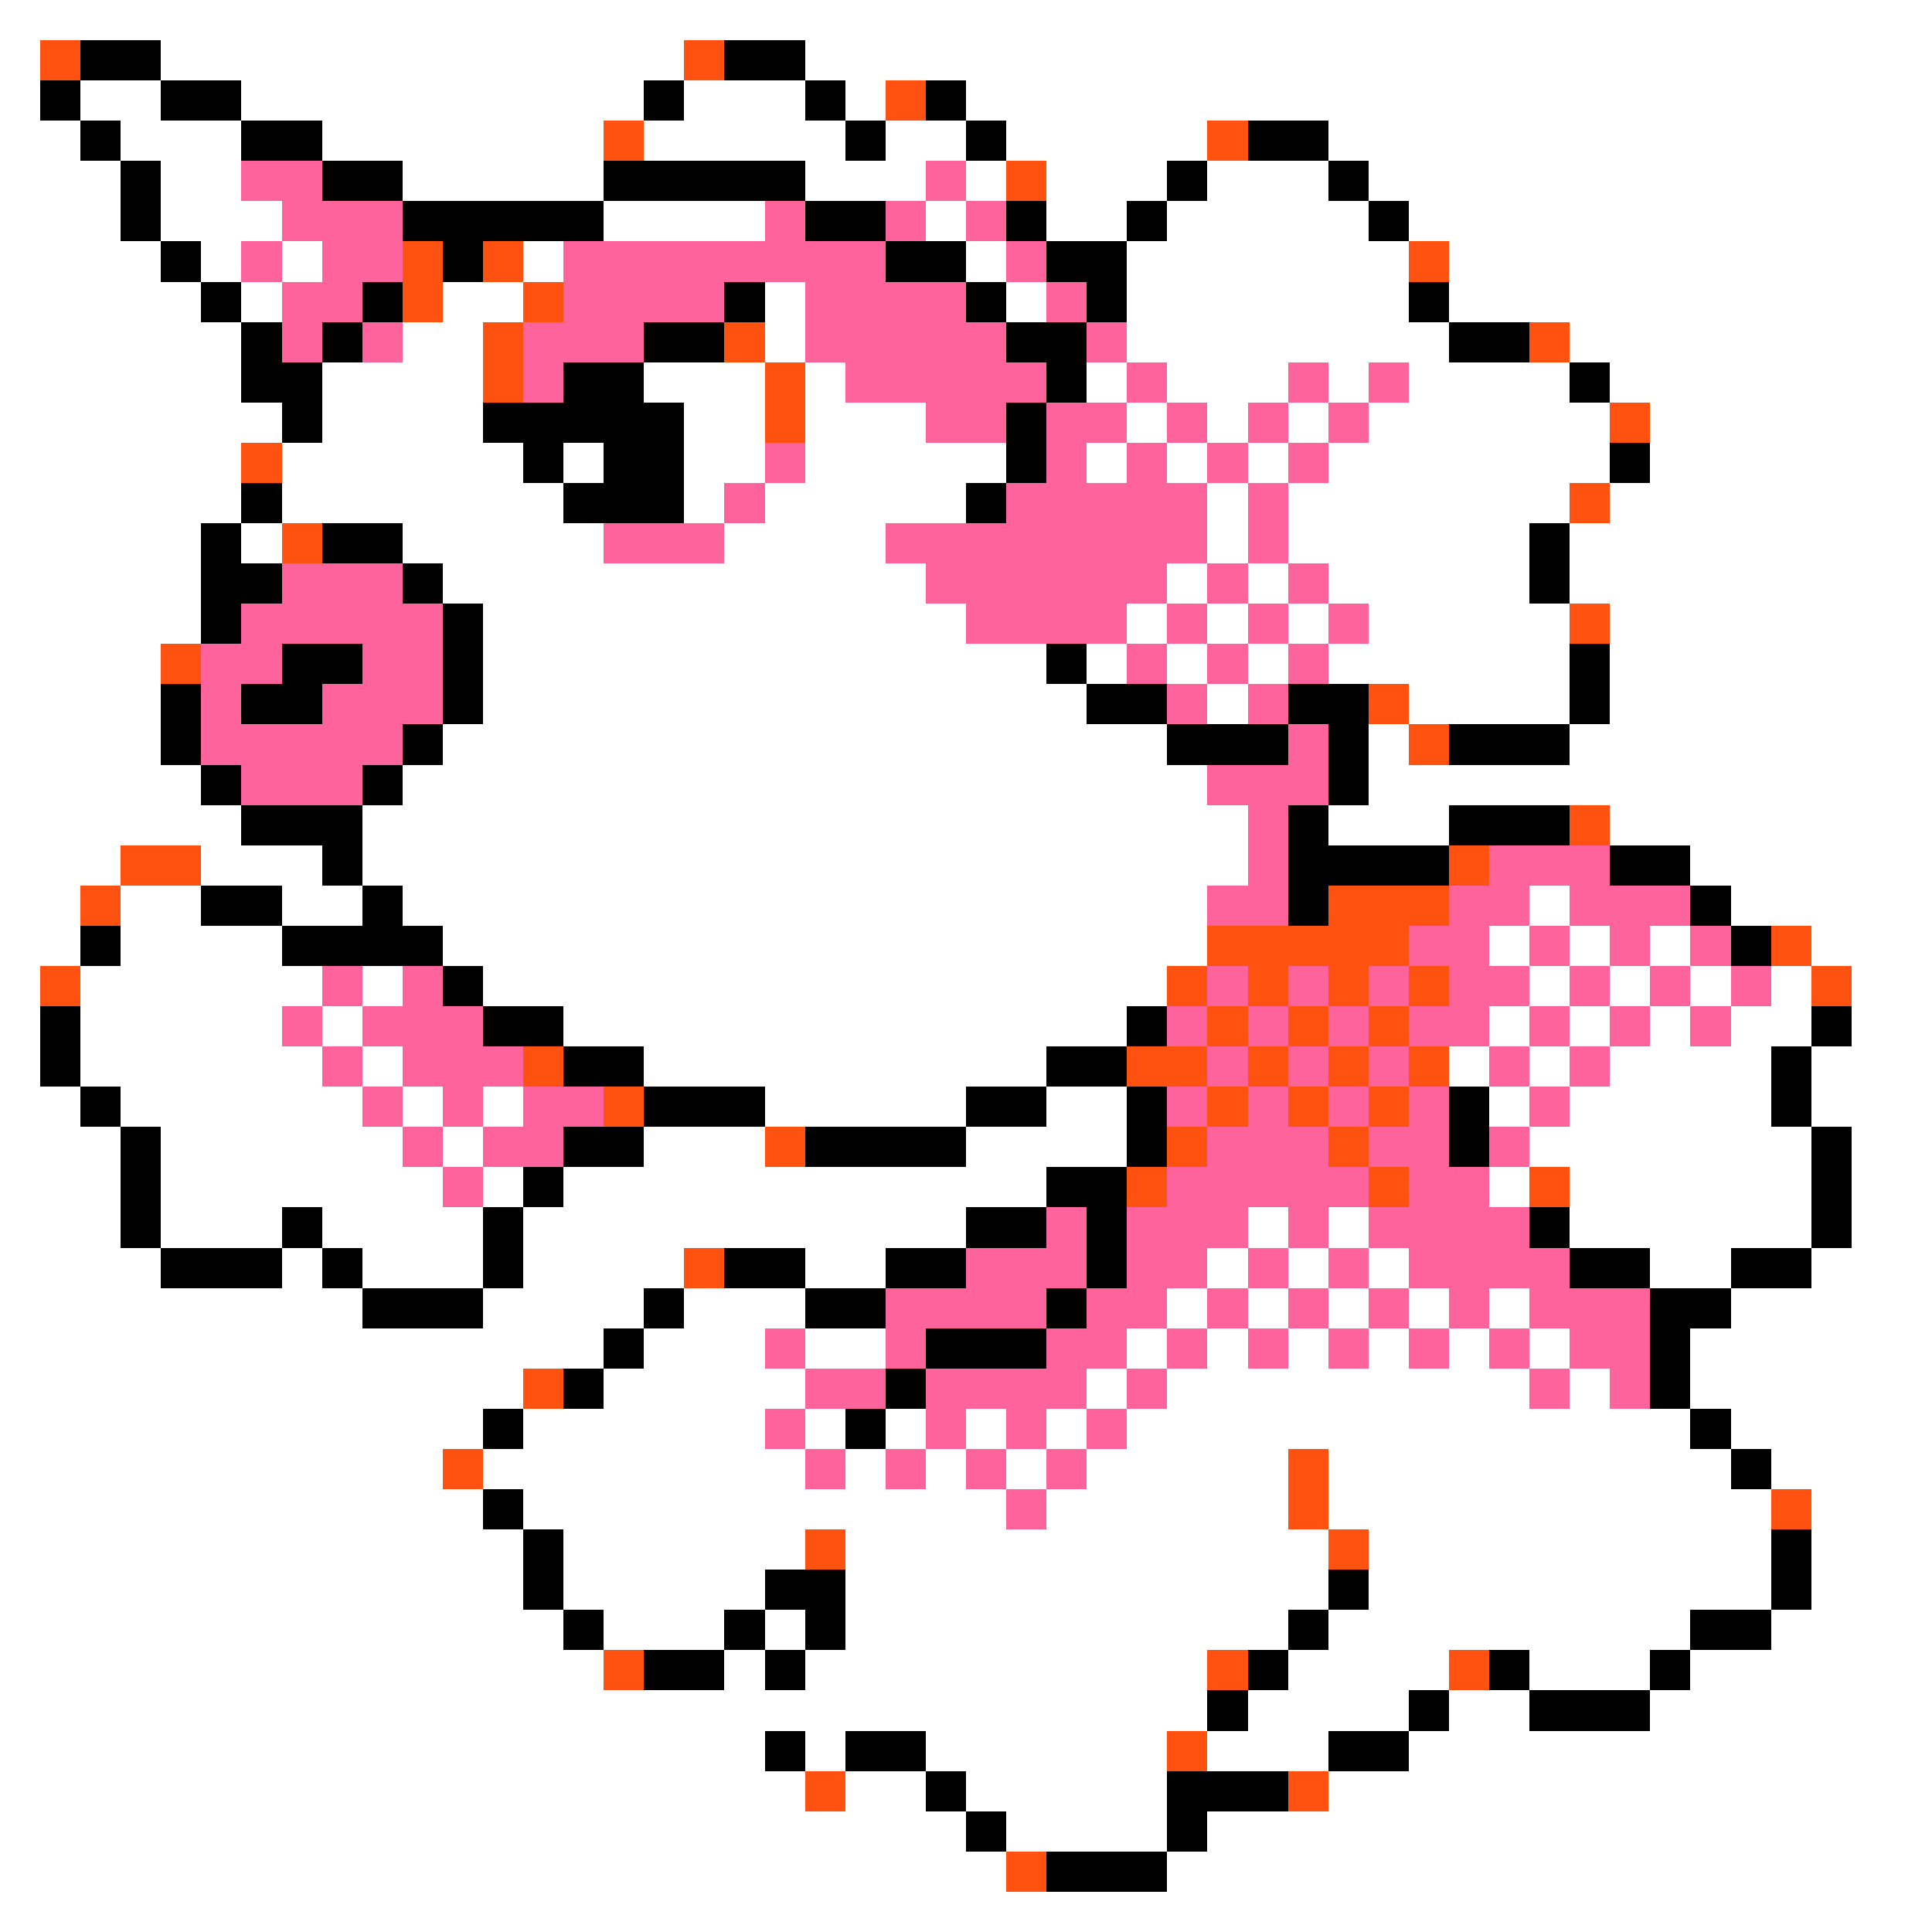 <svg xmlns="http://www.w3.org/2000/svg" viewBox="0 -0.5 48 48" shape-rendering="crispEdges">
<rect x="0" y="-0.5" width="48" height="48" fill="#333333" stroke="none"/>
<path stroke="#ffffff" d="M0 0h48M0 1h1M4 1h13M20 1h28M0 2h1M2 2h2M6 2h10M17 2h3M21 2h1M24 2h24M0 3h2M3 3h3M8 3h7M16 3h5M22 3h2M25 3h5M33 3h15M0 4h3M4 4h2M10 4h5M20 4h3M24 4h1M26 4h3M30 4h3M34 4h14M0 5h3M4 5h3M15 5h4M23 5h1M26 5h2M29 5h5M35 5h13M0 6h4M5 6h1M7 6h1M13 6h1M24 6h1M28 6h7M36 6h12M0 7h5M6 7h1M11 7h2M19 7h1M25 7h1M28 7h7M36 7h12M0 8h6M10 8h2M19 8h1M28 8h8M39 8h9M0 9h6M8 9h4M16 9h3M20 9h1M27 9h1M29 9h3M33 9h1M35 9h4M40 9h8M0 10h7M8 10h4M17 10h2M20 10h3M28 10h1M30 10h1M32 10h1M34 10h6M41 10h7M0 11h6M7 11h6M14 11h1M17 11h2M20 11h5M27 11h1M29 11h1M31 11h1M33 11h7M41 11h7M0 12h6M7 12h7M17 12h1M19 12h5M30 12h1M32 12h7M40 12h8M0 13h5M6 13h1M10 13h5M18 13h4M30 13h1M32 13h6M39 13h9M0 14h5M11 14h12M29 14h1M31 14h1M33 14h5M39 14h9M0 15h5M12 15h12M28 15h1M30 15h1M32 15h1M34 15h5M40 15h8M0 16h4M12 16h14M27 16h1M29 16h1M31 16h1M33 16h6M40 16h8M0 17h4M12 17h15M30 17h1M35 17h4M40 17h8M0 18h4M11 18h18M34 18h1M39 18h9M0 19h5M10 19h20M34 19h14M0 20h6M9 20h22M33 20h3M40 20h8M0 21h3M5 21h3M9 21h22M42 21h6M0 22h2M3 22h2M7 22h2M10 22h20M38 22h1M43 22h5M0 23h2M3 23h4M11 23h19M37 23h1M39 23h1M41 23h1M45 23h3M0 24h1M2 24h6M9 24h1M12 24h17M38 24h1M40 24h1M42 24h1M44 24h1M46 24h2M0 25h1M2 25h5M8 25h1M14 25h14M37 25h1M39 25h1M41 25h1M43 25h2M46 25h2M0 26h1M2 26h6M9 26h1M16 26h10M36 26h1M38 26h1M40 26h4M45 26h3M0 27h2M3 27h6M10 27h1M12 27h1M19 27h5M26 27h2M37 27h1M39 27h5M45 27h3M0 28h3M4 28h6M11 28h1M16 28h3M24 28h4M38 28h7M46 28h2M0 29h3M4 29h7M12 29h1M14 29h12M37 29h1M39 29h6M46 29h2M0 30h3M4 30h3M8 30h4M13 30h11M31 30h1M33 30h1M39 30h6M46 30h2M0 31h4M7 31h1M9 31h3M13 31h4M20 31h2M30 31h1M32 31h1M34 31h1M41 31h2M45 31h3M0 32h9M12 32h4M17 32h3M29 32h1M31 32h1M33 32h1M35 32h1M37 32h1M43 32h5M0 33h15M16 33h3M20 33h2M28 33h1M30 33h1M32 33h1M34 33h1M36 33h1M38 33h1M42 33h6M0 34h13M15 34h5M27 34h1M29 34h9M39 34h1M42 34h6M0 35h12M13 35h6M20 35h1M22 35h1M24 35h1M26 35h1M28 35h14M43 35h5M0 36h11M12 36h8M21 36h1M23 36h1M25 36h1M27 36h5M33 36h10M44 36h4M0 37h12M13 37h12M26 37h6M33 37h11M45 37h3M0 38h13M14 38h6M21 38h12M34 38h10M45 38h3M0 39h13M14 39h5M21 39h12M34 39h10M45 39h3M0 40h14M15 40h3M19 40h1M21 40h11M33 40h9M44 40h4M0 41h15M18 41h1M20 41h10M32 41h4M38 41h3M42 41h6M0 42h30M31 42h4M36 42h2M41 42h7M0 43h19M20 43h1M23 43h6M30 43h3M35 43h13M0 44h20M21 44h2M24 44h5M33 44h15M0 45h24M25 45h4M30 45h18M0 46h25M29 46h19M0 47h48" />
<path stroke="#ff5210" d="M1 1h1M17 1h1M22 2h1M15 3h1M30 3h1M25 4h1M10 6h1M12 6h1M35 6h1M10 7h1M13 7h1M12 8h1M18 8h1M38 8h1M12 9h1M19 9h1M19 10h1M40 10h1M6 11h1M39 12h1M7 13h1M39 15h1M4 16h1M34 17h1M35 18h1M39 20h1M3 21h2M36 21h1M2 22h1M33 22h3M30 23h5M44 23h1M1 24h1M29 24h1M31 24h1M33 24h1M35 24h1M45 24h1M30 25h1M32 25h1M34 25h1M13 26h1M28 26h2M31 26h1M33 26h1M35 26h1M15 27h1M30 27h1M32 27h1M34 27h1M19 28h1M29 28h1M33 28h1M28 29h1M34 29h1M38 29h1M17 31h1M13 34h1M11 36h1M32 36h1M32 37h1M44 37h1M20 38h1M33 38h1M15 41h1M30 41h1M36 41h1M29 43h1M20 44h1M32 44h1M25 46h1" />
<path stroke="#000000" d="M2 1h2M18 1h2M1 2h1M4 2h2M16 2h1M20 2h1M23 2h1M2 3h1M6 3h2M21 3h1M24 3h1M31 3h2M3 4h1M8 4h2M15 4h5M29 4h1M33 4h1M3 5h1M10 5h5M20 5h2M25 5h1M28 5h1M34 5h1M4 6h1M11 6h1M22 6h2M26 6h2M5 7h1M9 7h1M18 7h1M24 7h1M27 7h1M35 7h1M6 8h1M8 8h1M16 8h2M25 8h2M36 8h2M6 9h2M14 9h2M26 9h1M39 9h1M7 10h1M12 10h5M25 10h1M13 11h1M15 11h2M25 11h1M40 11h1M6 12h1M14 12h3M24 12h1M5 13h1M8 13h2M38 13h1M5 14h2M10 14h1M38 14h1M5 15h1M11 15h1M7 16h2M11 16h1M26 16h1M39 16h1M4 17h1M6 17h2M11 17h1M27 17h2M32 17h2M39 17h1M4 18h1M10 18h1M29 18h3M33 18h1M36 18h3M5 19h1M9 19h1M33 19h1M6 20h3M32 20h1M36 20h3M8 21h1M32 21h4M40 21h2M5 22h2M9 22h1M32 22h1M42 22h1M2 23h1M7 23h4M43 23h1M11 24h1M1 25h1M12 25h2M28 25h1M45 25h1M1 26h1M14 26h2M26 26h2M44 26h1M2 27h1M16 27h3M24 27h2M28 27h1M36 27h1M44 27h1M3 28h1M14 28h2M20 28h4M28 28h1M36 28h1M45 28h1M3 29h1M13 29h1M26 29h2M45 29h1M3 30h1M7 30h1M12 30h1M24 30h2M27 30h1M38 30h1M45 30h1M4 31h3M8 31h1M12 31h1M18 31h2M22 31h2M27 31h1M39 31h2M43 31h2M9 32h3M16 32h1M20 32h2M26 32h1M41 32h2M15 33h1M23 33h3M41 33h1M14 34h1M22 34h1M41 34h1M12 35h1M21 35h1M42 35h1M43 36h1M12 37h1M13 38h1M44 38h1M13 39h1M19 39h2M33 39h1M44 39h1M14 40h1M18 40h1M20 40h1M32 40h1M42 40h2M16 41h2M19 41h1M31 41h1M37 41h1M41 41h1M30 42h1M35 42h1M38 42h3M19 43h1M21 43h2M33 43h2M23 44h1M29 44h3M24 45h1M29 45h1M26 46h3" />
<path stroke="#ff639c" d="M6 4h2M23 4h1M7 5h3M19 5h1M22 5h1M24 5h1M6 6h1M8 6h2M14 6h8M25 6h1M7 7h2M14 7h4M20 7h4M26 7h1M7 8h1M9 8h1M13 8h3M20 8h5M27 8h1M13 9h1M21 9h5M28 9h1M32 9h1M34 9h1M23 10h2M26 10h2M29 10h1M31 10h1M33 10h1M19 11h1M26 11h1M28 11h1M30 11h1M32 11h1M18 12h1M25 12h5M31 12h1M15 13h3M22 13h8M31 13h1M7 14h3M23 14h6M30 14h1M32 14h1M6 15h5M24 15h4M29 15h1M31 15h1M33 15h1M5 16h2M9 16h2M28 16h1M30 16h1M32 16h1M5 17h1M8 17h3M29 17h1M31 17h1M5 18h5M32 18h1M6 19h3M30 19h3M31 20h1M31 21h1M37 21h3M30 22h2M36 22h2M39 22h3M35 23h2M38 23h1M40 23h1M42 23h1M8 24h1M10 24h1M30 24h1M32 24h1M34 24h1M36 24h2M39 24h1M41 24h1M43 24h1M7 25h1M9 25h3M29 25h1M31 25h1M33 25h1M35 25h2M38 25h1M40 25h1M42 25h1M8 26h1M10 26h3M30 26h1M32 26h1M34 26h1M37 26h1M39 26h1M9 27h1M11 27h1M13 27h2M29 27h1M31 27h1M33 27h1M35 27h1M38 27h1M10 28h1M12 28h2M30 28h3M34 28h2M37 28h1M11 29h1M29 29h5M35 29h2M26 30h1M28 30h3M32 30h1M34 30h4M24 31h3M28 31h2M31 31h1M33 31h1M35 31h4M22 32h4M27 32h2M30 32h1M32 32h1M34 32h1M36 32h1M38 32h3M19 33h1M22 33h1M26 33h2M29 33h1M31 33h1M33 33h1M35 33h1M37 33h1M39 33h2M20 34h2M23 34h4M28 34h1M38 34h1M40 34h1M19 35h1M23 35h1M25 35h1M27 35h1M20 36h1M22 36h1M24 36h1M26 36h1M25 37h1" />
</svg>
